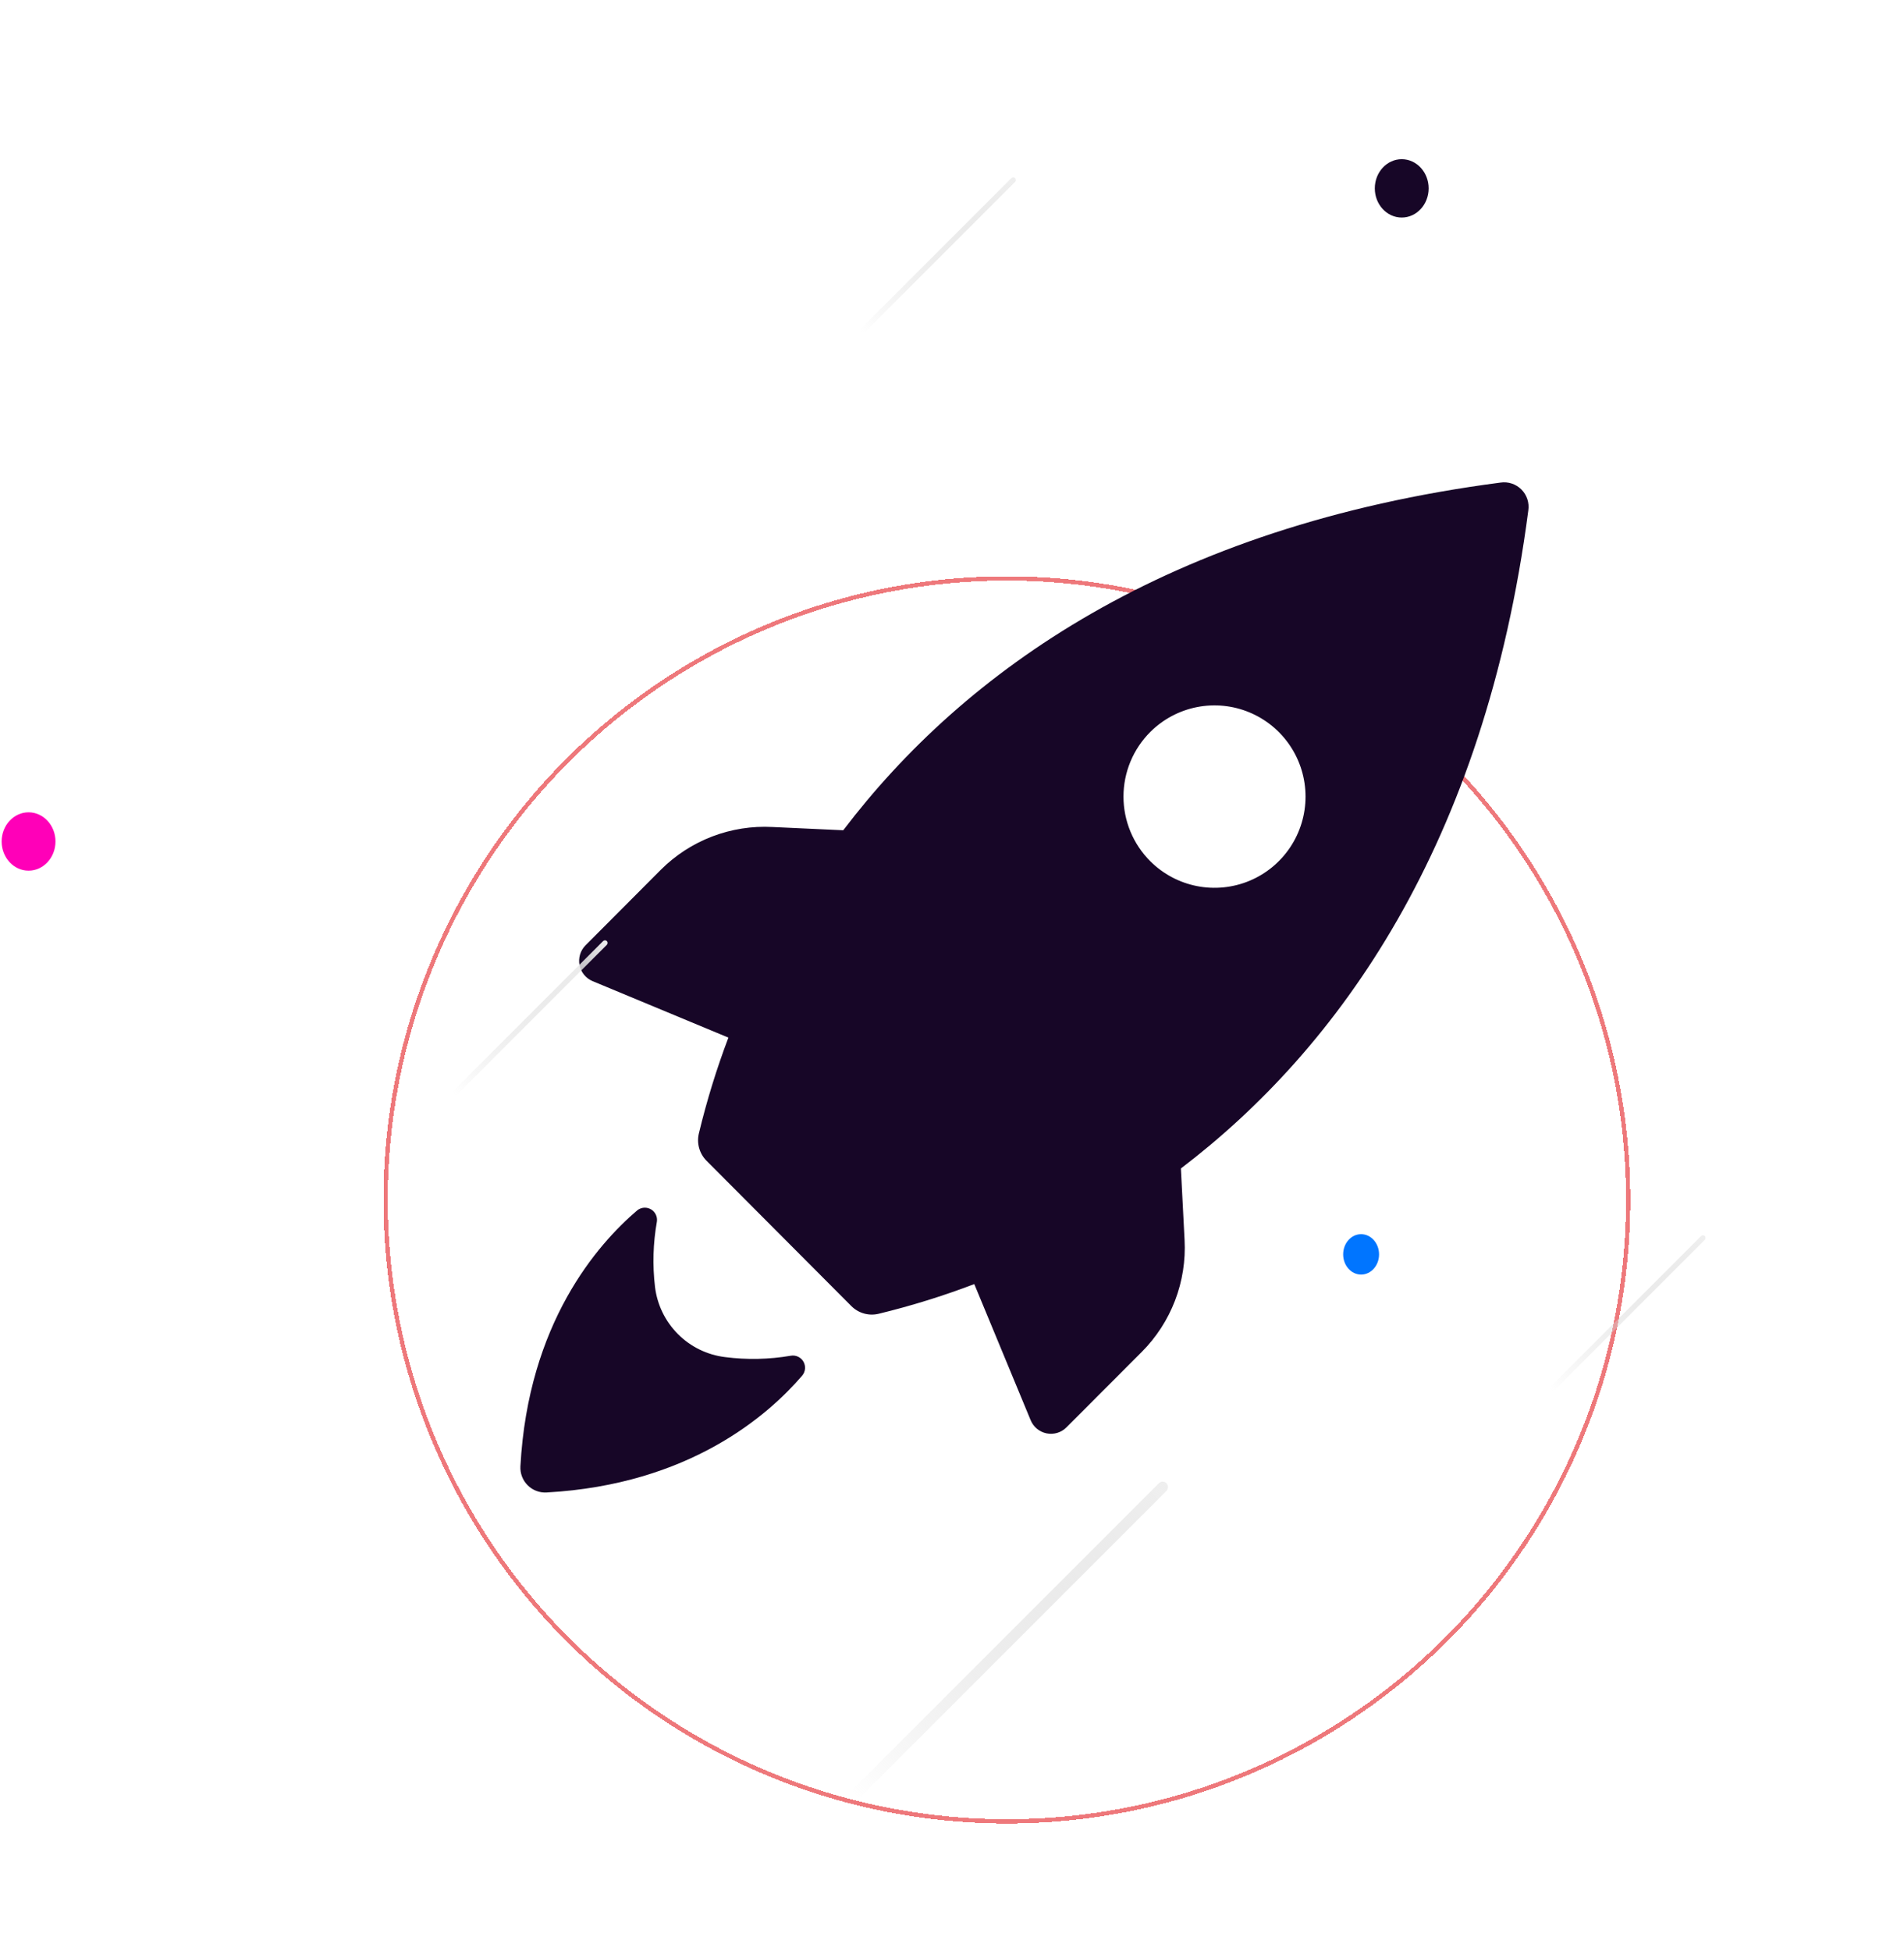 <svg width="448" height="459" viewBox="0 0 448 459" fill="none" xmlns="http://www.w3.org/2000/svg">
<g filter="url(#filter0_ddd_781_1263)">
<circle cx="218.915" cy="232.252" r="146.185" stroke="#EE787B" shape-rendering="crispEdges"/>
</g>
<g filter="url(#filter1_ii_781_1263)">
<path d="M119.422 227.787L151.388 241.075C148.604 248.428 146.285 255.949 144.446 263.593C144.168 264.729 144.186 265.916 144.497 267.043C144.809 268.169 145.404 269.197 146.225 270.027L180.34 304.25C181.169 305.073 182.195 305.669 183.319 305.981C184.444 306.293 185.63 306.31 186.763 306.032C194.395 304.181 201.903 301.851 209.243 299.054L222.508 331.074C222.833 331.861 223.346 332.555 224.002 333.096C224.658 333.636 225.438 334.006 226.271 334.173C227.104 334.339 227.966 334.297 228.779 334.05C229.592 333.803 230.332 333.359 230.932 332.757L248.669 314.99C252.09 311.555 254.753 307.439 256.485 302.907C258.217 298.376 258.98 293.531 258.723 288.685L257.859 271.858C294.963 243.624 329.325 195.791 339.602 117.076C339.735 116.184 339.658 115.273 339.376 114.416C339.095 113.56 338.616 112.781 337.979 112.143C337.343 111.505 336.566 111.026 335.71 110.744C334.855 110.462 333.946 110.384 333.055 110.518C254.474 120.763 206.723 155.06 178.413 192.302L161.739 191.535C156.907 191.278 152.076 192.04 147.557 193.77C143.038 195.501 138.932 198.162 135.504 201.581L117.742 219.398C117.152 220 116.718 220.738 116.478 221.547C116.238 222.355 116.199 223.211 116.365 224.038C116.53 224.865 116.896 225.639 117.428 226.293C117.961 226.946 118.646 227.459 119.422 227.787ZM250.67 169.165C253.671 166.178 257.487 164.148 261.638 163.331C265.789 162.515 270.088 162.947 273.994 164.575C277.9 166.203 281.237 168.953 283.584 172.478C285.932 176.003 287.184 180.146 287.184 184.383C287.184 188.621 285.932 192.763 283.584 196.289C281.237 199.814 277.9 202.564 273.994 204.192C270.088 205.819 265.789 206.252 261.638 205.435C257.487 204.618 253.671 202.589 250.67 199.602C248.667 197.608 247.077 195.237 245.992 192.625C244.907 190.013 244.349 187.212 244.349 184.383C244.349 181.555 244.907 178.754 245.992 176.142C247.077 173.53 248.667 171.159 250.67 169.165ZM102.451 341.913C104.279 308.209 120.608 289.65 129.97 281.682C130.421 281.332 130.966 281.124 131.536 281.085C132.105 281.047 132.673 281.18 133.167 281.467C133.661 281.754 134.058 282.182 134.307 282.697C134.556 283.211 134.646 283.789 134.565 284.355C133.661 289.427 133.512 294.606 134.12 299.722C134.631 303.922 136.531 307.829 139.517 310.821C142.504 313.813 146.405 315.716 150.597 316.227C155.739 316.89 160.951 316.782 166.062 315.905C166.644 315.802 167.244 315.882 167.779 316.135C168.314 316.387 168.759 316.799 169.051 317.314C169.343 317.829 169.469 318.422 169.412 319.011C169.354 319.601 169.116 320.158 168.73 320.607C160.775 329.862 142.248 346.218 108.602 348.074C107.782 348.121 106.961 347.994 106.194 347.7C105.427 347.407 104.73 346.955 104.149 346.373C103.568 345.792 103.117 345.093 102.824 344.325C102.532 343.556 102.404 342.734 102.451 341.913Z" fill="#170627"/>
</g>
<rect x="238.411" y="41.463" width="1.245" height="51.047" rx="0.623" transform="rotate(45 238.411 41.463)" fill="url(#paint0_linear_781_1263)"/>
<rect x="273.582" y="348" width="2.538" height="104.06" rx="1.269" transform="rotate(45 273.582 348)" fill="url(#paint1_linear_781_1263)"/>
<rect x="142.343" y="220.931" width="1.245" height="51.047" rx="0.623" transform="rotate(45 142.343 220.931)" fill="url(#paint2_linear_781_1263)"/>
<rect x="400.696" y="290.315" width="1.245" height="51.047" rx="0.623" transform="rotate(45 400.696 290.315)" fill="url(#paint3_linear_781_1263)"/>
<g filter="url(#filter2_ii_781_1263)">
<ellipse rx="6.334" ry="6.862" transform="matrix(1 0 0 -1 330.818 34.31)" fill="#170627"/>
</g>
<ellipse rx="6.334" ry="6.862" transform="matrix(1 0 0 -1 6.721 197.942)" fill="#FF00B8"/>
<ellipse rx="4.223" ry="4.751" transform="matrix(1 0 0 -1 320.261 295.066)" fill="#0075FF"/>
<path d="M373.046 0L374.425 2.843L377.269 4.223L374.425 5.602L373.046 8.446L371.666 5.602L368.823 4.223L371.666 2.843L373.046 0Z" fill="white"/>
<path d="M439.554 154.131L442.313 159.818L448 162.577L442.313 165.336L439.554 171.022L436.795 165.336L431.109 162.577L436.795 159.818L439.554 154.131Z" fill="white"/>
<path d="M53.171 137.24L55.93 142.927L61.617 145.686L55.93 148.445L53.171 154.131L50.412 148.445L44.726 145.686L50.412 142.927L53.171 137.24Z" fill="white"/>
<path d="M107.011 414.887L108.391 417.375L111.234 418.582L108.391 419.789L107.011 422.277L105.632 419.789L102.789 418.582L105.632 417.375L107.011 414.887Z" fill="white"/>
<defs>
<filter id="filter0_ddd_781_1263" x="32.229" y="60.567" width="393.371" height="398.371" filterUnits="userSpaceOnUse" color-interpolation-filters="sRGB">
<feFlood flood-opacity="0" result="BackgroundImageFix"/>
<feColorMatrix in="SourceAlpha" type="matrix" values="0 0 0 0 0 0 0 0 0 0 0 0 0 0 0 0 0 0 127 0" result="hardAlpha"/>
<feOffset dy="15"/>
<feGaussianBlur stdDeviation="20"/>
<feColorMatrix type="matrix" values="0 0 0 0 0.893 0 0 0 0 0 0 0 0 0 1 0 0 0 1 0"/>
<feBlend mode="normal" in2="BackgroundImageFix" result="effect1_dropShadow_781_1263"/>
<feColorMatrix in="SourceAlpha" type="matrix" values="0 0 0 0 0 0 0 0 0 0 0 0 0 0 0 0 0 0 127 0" result="hardAlpha"/>
<feOffset dx="20" dy="40"/>
<feGaussianBlur stdDeviation="20"/>
<feComposite in2="hardAlpha" operator="out"/>
<feColorMatrix type="matrix" values="0 0 0 0 0 0 0 0 0 0.527 0 0 0 0 1 0 0 0 1 0"/>
<feBlend mode="normal" in2="effect1_dropShadow_781_1263" result="effect2_dropShadow_781_1263"/>
<feColorMatrix in="SourceAlpha" type="matrix" values="0 0 0 0 0 0 0 0 0 0 0 0 0 0 0 0 0 0 127 0" result="hardAlpha"/>
<feOffset dx="-2" dy="-5"/>
<feGaussianBlur stdDeviation="10"/>
<feComposite in2="hardAlpha" operator="out"/>
<feColorMatrix type="matrix" values="0 0 0 0 1 0 0 0 0 0.9 0 0 0 0 0 0 0 0 1 0"/>
<feBlend mode="normal" in2="effect2_dropShadow_781_1263" result="effect3_dropShadow_781_1263"/>
<feBlend mode="normal" in="SourceGraphic" in2="effect3_dropShadow_781_1263" result="shape"/>
</filter>
<filter id="filter1_ii_781_1263" x="102.442" y="101.454" width="253.224" height="257.629" filterUnits="userSpaceOnUse" color-interpolation-filters="sRGB">
<feFlood flood-opacity="0" result="BackgroundImageFix"/>
<feBlend mode="normal" in="SourceGraphic" in2="BackgroundImageFix" result="shape"/>
<feColorMatrix in="SourceAlpha" type="matrix" values="0 0 0 0 0 0 0 0 0 0 0 0 0 0 0 0 0 0 127 0" result="hardAlpha"/>
<feMorphology radius="3" operator="dilate" in="SourceAlpha" result="effect1_innerShadow_781_1263"/>
<feOffset dx="16" dy="-9"/>
<feGaussianBlur stdDeviation="18.5"/>
<feComposite in2="hardAlpha" operator="arithmetic" k2="-1" k3="1"/>
<feColorMatrix type="matrix" values="0 0 0 0 0.22 0 0 0 0 0.719 0 0 0 0 1 0 0 0 1 0"/>
<feBlend mode="normal" in2="shape" result="effect1_innerShadow_781_1263"/>
<feColorMatrix in="SourceAlpha" type="matrix" values="0 0 0 0 0 0 0 0 0 0 0 0 0 0 0 0 0 0 127 0" result="hardAlpha"/>
<feMorphology radius="7" operator="dilate" in="SourceAlpha" result="effect2_innerShadow_781_1263"/>
<feOffset dx="4" dy="12"/>
<feGaussianBlur stdDeviation="9"/>
<feComposite in2="hardAlpha" operator="arithmetic" k2="-1" k3="1"/>
<feColorMatrix type="matrix" values="0 0 0 0 0.495 0 0 0 0 0.232 0 0 0 0 0.861 0 0 0 1 0"/>
<feBlend mode="normal" in2="effect1_innerShadow_781_1263" result="effect2_innerShadow_781_1263"/>
</filter>
<filter id="filter2_ii_781_1263" x="317.484" y="27.448" width="25.668" height="19.724" filterUnits="userSpaceOnUse" color-interpolation-filters="sRGB">
<feFlood flood-opacity="0" result="BackgroundImageFix"/>
<feBlend mode="normal" in="SourceGraphic" in2="BackgroundImageFix" result="shape"/>
<feColorMatrix in="SourceAlpha" type="matrix" values="0 0 0 0 0 0 0 0 0 0 0 0 0 0 0 0 0 0 127 0" result="hardAlpha"/>
<feMorphology radius="3" operator="dilate" in="SourceAlpha" result="effect1_innerShadow_781_1263"/>
<feOffset dx="6" dy="4"/>
<feGaussianBlur stdDeviation="18.5"/>
<feComposite in2="hardAlpha" operator="arithmetic" k2="-1" k3="1"/>
<feColorMatrix type="matrix" values="0 0 0 0 0.933 0 0 0 0 0.471 0 0 0 0 0.482 0 0 0 1 0"/>
<feBlend mode="normal" in2="shape" result="effect1_innerShadow_781_1263"/>
<feColorMatrix in="SourceAlpha" type="matrix" values="0 0 0 0 0 0 0 0 0 0 0 0 0 0 0 0 0 0 127 0" result="hardAlpha"/>
<feMorphology radius="13" operator="erode" in="SourceAlpha" result="effect2_innerShadow_781_1263"/>
<feOffset dx="-7" dy="6"/>
<feGaussianBlur stdDeviation="12.5"/>
<feComposite in2="hardAlpha" operator="arithmetic" k2="-1" k3="1"/>
<feColorMatrix type="matrix" values="0 0 0 0 1 0 0 0 0 0 0 0 0 0 0.72 0 0 0 0.05 0"/>
<feBlend mode="normal" in2="effect1_innerShadow_781_1263" result="effect2_innerShadow_781_1263"/>
</filter>
<linearGradient id="paint0_linear_781_1263" x1="239.033" y1="41.463" x2="239.033" y2="92.51" gradientUnits="userSpaceOnUse">
<stop stop-color="#EFEFEF"/>
<stop offset="1" stop-color="#C4C4C4" stop-opacity="0"/>
</linearGradient>
<linearGradient id="paint1_linear_781_1263" x1="274.851" y1="348" x2="274.851" y2="452.06" gradientUnits="userSpaceOnUse">
<stop stop-color="#EFEFEF"/>
<stop offset="1" stop-color="#C4C4C4" stop-opacity="0"/>
</linearGradient>
<linearGradient id="paint2_linear_781_1263" x1="142.965" y1="220.931" x2="142.965" y2="271.978" gradientUnits="userSpaceOnUse">
<stop stop-color="#EFEFEF"/>
<stop offset="1" stop-color="#C4C4C4" stop-opacity="0"/>
</linearGradient>
<linearGradient id="paint3_linear_781_1263" x1="401.319" y1="290.315" x2="401.319" y2="341.362" gradientUnits="userSpaceOnUse">
<stop stop-color="#EFEFEF"/>
<stop offset="1" stop-color="#C4C4C4" stop-opacity="0"/>
</linearGradient>
</defs>
</svg>
